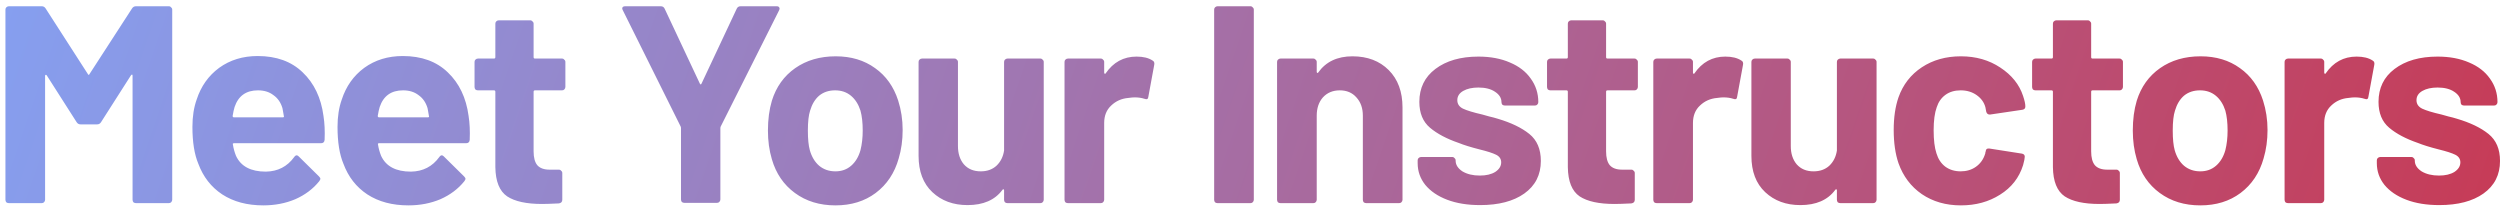 <svg width="320" height="27" viewBox="0 0 320 27" fill="none" xmlns="http://www.w3.org/2000/svg">
<path d="M16.896 1.088C17.016 0.896 17.184 0.8 17.4 0.8H21.612C21.732 0.8 21.828 0.848 21.9 0.944C21.996 1.016 22.044 1.112 22.044 1.232V25.568C22.044 25.688 21.996 25.796 21.9 25.892C21.828 25.964 21.732 26 21.612 26H17.4C17.28 26 17.172 25.964 17.076 25.892C17.004 25.796 16.968 25.688 16.968 25.568V9.692C16.968 9.596 16.944 9.548 16.896 9.548C16.848 9.548 16.8 9.584 16.752 9.656L12.936 15.632C12.816 15.824 12.648 15.92 12.432 15.92H10.308C10.092 15.92 9.924 15.824 9.804 15.632L5.988 9.656C5.94 9.584 5.892 9.56 5.844 9.584C5.796 9.584 5.772 9.632 5.772 9.728V25.568C5.772 25.688 5.724 25.796 5.628 25.892C5.556 25.964 5.46 26 5.34 26H1.128C1.008 26 0.9 25.964 0.804 25.892C0.732 25.796 0.696 25.688 0.696 25.568V1.232C0.696 1.112 0.732 1.016 0.804 0.944C0.9 0.848 1.008 0.8 1.128 0.8H5.34C5.556 0.8 5.724 0.896 5.844 1.088L11.244 9.476C11.316 9.62 11.388 9.62 11.46 9.476L16.896 1.088ZM41.406 14.84C41.55 15.752 41.598 16.772 41.55 17.9C41.526 18.188 41.37 18.332 41.082 18.332H29.958C29.814 18.332 29.766 18.392 29.814 18.512C29.886 18.992 30.018 19.472 30.21 19.952C30.834 21.296 32.106 21.968 34.026 21.968C35.562 21.944 36.774 21.32 37.662 20.096C37.758 19.952 37.866 19.88 37.986 19.88C38.058 19.88 38.142 19.928 38.238 20.024L40.83 22.58C40.95 22.7 41.01 22.808 41.01 22.904C41.01 22.952 40.962 23.048 40.866 23.192C40.074 24.176 39.054 24.944 37.806 25.496C36.558 26.024 35.19 26.288 33.702 26.288C31.638 26.288 29.886 25.82 28.446 24.884C27.03 23.948 26.01 22.64 25.386 20.96C24.882 19.76 24.63 18.188 24.63 16.244C24.63 14.924 24.81 13.76 25.17 12.752C25.722 11.048 26.682 9.692 28.05 8.684C29.442 7.676 31.086 7.172 32.982 7.172C35.382 7.172 37.302 7.868 38.742 9.26C40.206 10.652 41.094 12.512 41.406 14.84ZM33.018 11.564C31.506 11.564 30.51 12.272 30.03 13.688C29.934 14 29.85 14.384 29.778 14.84C29.778 14.96 29.838 15.02 29.958 15.02H36.186C36.33 15.02 36.378 14.96 36.33 14.84C36.21 14.144 36.15 13.808 36.15 13.832C35.934 13.112 35.55 12.56 34.998 12.176C34.47 11.768 33.81 11.564 33.018 11.564ZM59.979 14.84C60.123 15.752 60.171 16.772 60.123 17.9C60.099 18.188 59.943 18.332 59.655 18.332H48.531C48.387 18.332 48.339 18.392 48.387 18.512C48.459 18.992 48.591 19.472 48.783 19.952C49.407 21.296 50.679 21.968 52.599 21.968C54.135 21.944 55.347 21.32 56.235 20.096C56.331 19.952 56.439 19.88 56.559 19.88C56.631 19.88 56.715 19.928 56.811 20.024L59.403 22.58C59.523 22.7 59.583 22.808 59.583 22.904C59.583 22.952 59.535 23.048 59.439 23.192C58.647 24.176 57.627 24.944 56.379 25.496C55.131 26.024 53.763 26.288 52.275 26.288C50.211 26.288 48.459 25.82 47.019 24.884C45.603 23.948 44.583 22.64 43.959 20.96C43.455 19.76 43.203 18.188 43.203 16.244C43.203 14.924 43.383 13.76 43.743 12.752C44.295 11.048 45.255 9.692 46.623 8.684C48.015 7.676 49.659 7.172 51.555 7.172C53.955 7.172 55.875 7.868 57.315 9.26C58.779 10.652 59.667 12.512 59.979 14.84ZM51.591 11.564C50.079 11.564 49.083 12.272 48.603 13.688C48.507 14 48.423 14.384 48.351 14.84C48.351 14.96 48.411 15.02 48.531 15.02H54.759C54.903 15.02 54.951 14.96 54.903 14.84C54.783 14.144 54.723 13.808 54.723 13.832C54.507 13.112 54.123 12.56 53.571 12.176C53.043 11.768 52.383 11.564 51.591 11.564ZM72.369 11.132C72.369 11.252 72.321 11.36 72.225 11.456C72.153 11.528 72.057 11.564 71.937 11.564H68.481C68.361 11.564 68.301 11.624 68.301 11.744V19.376C68.301 20.168 68.457 20.756 68.769 21.14C69.105 21.524 69.633 21.716 70.353 21.716H71.541C71.661 21.716 71.757 21.764 71.829 21.86C71.925 21.932 71.973 22.028 71.973 22.148V25.568C71.973 25.832 71.829 25.988 71.541 26.036C70.533 26.084 69.813 26.108 69.381 26.108C67.389 26.108 65.901 25.784 64.917 25.136C63.933 24.464 63.429 23.216 63.405 21.392V11.744C63.405 11.624 63.345 11.564 63.225 11.564H61.173C61.053 11.564 60.945 11.528 60.849 11.456C60.777 11.36 60.741 11.252 60.741 11.132V7.928C60.741 7.808 60.777 7.712 60.849 7.64C60.945 7.544 61.053 7.496 61.173 7.496H63.225C63.345 7.496 63.405 7.436 63.405 7.316V3.032C63.405 2.912 63.441 2.816 63.513 2.744C63.609 2.648 63.717 2.6 63.837 2.6H67.869C67.989 2.6 68.085 2.648 68.157 2.744C68.253 2.816 68.301 2.912 68.301 3.032V7.316C68.301 7.436 68.361 7.496 68.481 7.496H71.937C72.057 7.496 72.153 7.544 72.225 7.64C72.321 7.712 72.369 7.808 72.369 7.928V11.132ZM87.6 25.964C87.48 25.964 87.372 25.928 87.276 25.856C87.204 25.76 87.168 25.652 87.168 25.532V16.424C87.168 16.328 87.156 16.256 87.132 16.208L79.716 1.304C79.668 1.208 79.644 1.136 79.644 1.088C79.644 0.896 79.776 0.8 80.04 0.8H84.576C84.816 0.8 84.984 0.908 85.08 1.124L89.58 10.7C89.652 10.844 89.724 10.844 89.796 10.7L94.296 1.124C94.392 0.908 94.56 0.8 94.8 0.8H99.408C99.576 0.8 99.684 0.848 99.732 0.944C99.804 1.016 99.804 1.136 99.732 1.304L92.244 16.208C92.22 16.256 92.208 16.328 92.208 16.424V25.532C92.208 25.652 92.16 25.76 92.064 25.856C91.992 25.928 91.896 25.964 91.776 25.964H87.6ZM106.935 26.288C104.919 26.288 103.191 25.76 101.751 24.704C100.311 23.648 99.327 22.208 98.799 20.384C98.463 19.256 98.295 18.032 98.295 16.712C98.295 15.296 98.463 14.024 98.799 12.896C99.351 11.12 100.347 9.728 101.787 8.72C103.227 7.712 104.955 7.208 106.971 7.208C108.939 7.208 110.619 7.712 112.011 8.72C113.403 9.704 114.387 11.084 114.963 12.86C115.347 14.06 115.539 15.32 115.539 16.64C115.539 17.936 115.371 19.148 115.035 20.276C114.507 22.148 113.523 23.624 112.083 24.704C110.667 25.76 108.951 26.288 106.935 26.288ZM106.935 21.932C107.727 21.932 108.399 21.692 108.951 21.212C109.503 20.732 109.899 20.072 110.139 19.232C110.331 18.464 110.427 17.624 110.427 16.712C110.427 15.704 110.331 14.852 110.139 14.156C109.875 13.34 109.467 12.704 108.915 12.248C108.363 11.792 107.691 11.564 106.899 11.564C106.083 11.564 105.399 11.792 104.847 12.248C104.319 12.704 103.935 13.34 103.695 14.156C103.503 14.732 103.407 15.584 103.407 16.712C103.407 17.792 103.491 18.632 103.659 19.232C103.899 20.072 104.295 20.732 104.847 21.212C105.423 21.692 106.119 21.932 106.935 21.932ZM128.522 7.928C128.522 7.808 128.558 7.712 128.63 7.64C128.726 7.544 128.834 7.496 128.954 7.496H133.166C133.286 7.496 133.382 7.544 133.454 7.64C133.55 7.712 133.598 7.808 133.598 7.928V25.568C133.598 25.688 133.55 25.796 133.454 25.892C133.382 25.964 133.286 26 133.166 26H128.954C128.834 26 128.726 25.964 128.63 25.892C128.558 25.796 128.522 25.688 128.522 25.568V24.344C128.522 24.272 128.498 24.236 128.45 24.236C128.402 24.212 128.354 24.236 128.306 24.308C127.346 25.604 125.858 26.252 123.842 26.252C122.018 26.252 120.518 25.7 119.342 24.596C118.166 23.492 117.578 21.944 117.578 19.952V7.928C117.578 7.808 117.614 7.712 117.686 7.64C117.782 7.544 117.89 7.496 118.01 7.496H122.186C122.306 7.496 122.402 7.544 122.474 7.64C122.57 7.712 122.618 7.808 122.618 7.928V18.692C122.618 19.652 122.87 20.432 123.374 21.032C123.902 21.632 124.622 21.932 125.534 21.932C126.35 21.932 127.022 21.692 127.55 21.212C128.078 20.708 128.402 20.06 128.522 19.268V7.928ZM145.475 7.244C146.339 7.244 147.023 7.412 147.527 7.748C147.719 7.844 147.791 8.024 147.743 8.288L146.987 12.392C146.963 12.68 146.795 12.764 146.483 12.644C146.123 12.524 145.703 12.464 145.223 12.464C145.031 12.464 144.767 12.488 144.431 12.536C143.567 12.608 142.835 12.932 142.235 13.508C141.635 14.06 141.335 14.804 141.335 15.74V25.568C141.335 25.688 141.287 25.796 141.191 25.892C141.119 25.964 141.023 26 140.903 26H136.691C136.571 26 136.463 25.964 136.367 25.892C136.295 25.796 136.259 25.688 136.259 25.568V7.928C136.259 7.808 136.295 7.712 136.367 7.64C136.463 7.544 136.571 7.496 136.691 7.496H140.903C141.023 7.496 141.119 7.544 141.191 7.64C141.287 7.712 141.335 7.808 141.335 7.928V9.296C141.335 9.368 141.359 9.416 141.407 9.44C141.455 9.464 141.491 9.452 141.515 9.404C142.499 7.964 143.819 7.244 145.475 7.244ZM155.844 26C155.724 26 155.616 25.964 155.52 25.892C155.448 25.796 155.412 25.688 155.412 25.568V1.232C155.412 1.112 155.448 1.016 155.52 0.944C155.616 0.848 155.724 0.8 155.844 0.8H160.056C160.176 0.8 160.272 0.848 160.344 0.944C160.44 1.016 160.488 1.112 160.488 1.232V25.568C160.488 25.688 160.44 25.796 160.344 25.892C160.272 25.964 160.176 26 160.056 26H155.844ZM173.113 7.208C175.033 7.208 176.581 7.796 177.757 8.972C178.933 10.148 179.521 11.744 179.521 13.76V25.568C179.521 25.688 179.473 25.796 179.377 25.892C179.305 25.964 179.209 26 179.089 26H174.877C174.757 26 174.649 25.964 174.553 25.892C174.481 25.796 174.445 25.688 174.445 25.568V14.804C174.445 13.844 174.169 13.064 173.617 12.464C173.089 11.864 172.381 11.564 171.493 11.564C170.605 11.564 169.885 11.864 169.333 12.464C168.805 13.064 168.541 13.844 168.541 14.804V25.568C168.541 25.688 168.493 25.796 168.397 25.892C168.325 25.964 168.229 26 168.109 26H163.897C163.777 26 163.669 25.964 163.573 25.892C163.501 25.796 163.465 25.688 163.465 25.568V7.928C163.465 7.808 163.501 7.712 163.573 7.64C163.669 7.544 163.777 7.496 163.897 7.496H168.109C168.229 7.496 168.325 7.544 168.397 7.64C168.493 7.712 168.541 7.808 168.541 7.928V9.188C168.541 9.26 168.565 9.308 168.613 9.332C168.661 9.356 168.697 9.344 168.721 9.296C169.705 7.904 171.169 7.208 173.113 7.208ZM189.452 26.252C187.844 26.252 186.44 26.024 185.24 25.568C184.04 25.112 183.104 24.476 182.432 23.66C181.784 22.844 181.46 21.92 181.46 20.888V20.528C181.46 20.408 181.496 20.312 181.568 20.24C181.664 20.144 181.772 20.096 181.892 20.096H185.888C186.008 20.096 186.104 20.144 186.176 20.24C186.272 20.312 186.32 20.408 186.32 20.528V20.564C186.32 21.092 186.608 21.548 187.184 21.932C187.784 22.292 188.528 22.472 189.416 22.472C190.232 22.472 190.892 22.316 191.396 22.004C191.9 21.668 192.152 21.26 192.152 20.78C192.152 20.348 191.936 20.024 191.504 19.808C191.072 19.592 190.364 19.364 189.38 19.124C188.252 18.836 187.364 18.56 186.716 18.296C185.18 17.768 183.956 17.12 183.044 16.352C182.132 15.584 181.676 14.48 181.676 13.04C181.676 11.264 182.36 9.86 183.728 8.828C185.12 7.772 186.956 7.244 189.236 7.244C190.772 7.244 192.116 7.496 193.268 8C194.42 8.48 195.308 9.164 195.932 10.052C196.58 10.94 196.904 11.948 196.904 13.076C196.904 13.196 196.856 13.304 196.76 13.4C196.688 13.472 196.592 13.508 196.472 13.508H192.62C192.5 13.508 192.392 13.472 192.296 13.4C192.224 13.304 192.188 13.196 192.188 13.076C192.188 12.548 191.912 12.104 191.36 11.744C190.832 11.384 190.124 11.204 189.236 11.204C188.444 11.204 187.796 11.348 187.292 11.636C186.788 11.924 186.536 12.32 186.536 12.824C186.536 13.304 186.776 13.664 187.256 13.904C187.76 14.144 188.588 14.396 189.74 14.66C190.004 14.732 190.304 14.816 190.64 14.912C190.976 14.984 191.336 15.08 191.72 15.2C193.424 15.704 194.768 16.352 195.752 17.144C196.736 17.936 197.228 19.088 197.228 20.6C197.228 22.376 196.52 23.768 195.104 24.776C193.712 25.76 191.828 26.252 189.452 26.252ZM209.647 11.132C209.647 11.252 209.599 11.36 209.503 11.456C209.431 11.528 209.335 11.564 209.215 11.564H205.759C205.639 11.564 205.579 11.624 205.579 11.744V19.376C205.579 20.168 205.735 20.756 206.047 21.14C206.383 21.524 206.911 21.716 207.631 21.716H208.819C208.939 21.716 209.035 21.764 209.107 21.86C209.203 21.932 209.251 22.028 209.251 22.148V25.568C209.251 25.832 209.107 25.988 208.819 26.036C207.811 26.084 207.091 26.108 206.659 26.108C204.667 26.108 203.179 25.784 202.195 25.136C201.211 24.464 200.707 23.216 200.683 21.392V11.744C200.683 11.624 200.623 11.564 200.503 11.564H198.451C198.331 11.564 198.223 11.528 198.127 11.456C198.055 11.36 198.019 11.252 198.019 11.132V7.928C198.019 7.808 198.055 7.712 198.127 7.64C198.223 7.544 198.331 7.496 198.451 7.496H200.503C200.623 7.496 200.683 7.436 200.683 7.316V3.032C200.683 2.912 200.719 2.816 200.791 2.744C200.887 2.648 200.995 2.6 201.115 2.6H205.147C205.267 2.6 205.363 2.648 205.435 2.744C205.531 2.816 205.579 2.912 205.579 3.032V7.316C205.579 7.436 205.639 7.496 205.759 7.496H209.215C209.335 7.496 209.431 7.544 209.503 7.64C209.599 7.712 209.647 7.808 209.647 7.928V11.132ZM220.839 7.244C221.703 7.244 222.387 7.412 222.891 7.748C223.083 7.844 223.155 8.024 223.107 8.288L222.351 12.392C222.327 12.68 222.159 12.764 221.847 12.644C221.487 12.524 221.067 12.464 220.587 12.464C220.395 12.464 220.131 12.488 219.795 12.536C218.931 12.608 218.199 12.932 217.599 13.508C216.999 14.06 216.699 14.804 216.699 15.74V25.568C216.699 25.688 216.651 25.796 216.555 25.892C216.483 25.964 216.387 26 216.267 26H212.055C211.935 26 211.827 25.964 211.731 25.892C211.659 25.796 211.623 25.688 211.623 25.568V7.928C211.623 7.808 211.659 7.712 211.731 7.64C211.827 7.544 211.935 7.496 212.055 7.496H216.267C216.387 7.496 216.483 7.544 216.555 7.64C216.651 7.712 216.699 7.808 216.699 7.928V9.296C216.699 9.368 216.723 9.416 216.771 9.44C216.819 9.464 216.855 9.452 216.879 9.404C217.863 7.964 219.183 7.244 220.839 7.244ZM235.124 7.928C235.124 7.808 235.16 7.712 235.232 7.64C235.328 7.544 235.436 7.496 235.556 7.496H239.768C239.888 7.496 239.984 7.544 240.056 7.64C240.152 7.712 240.2 7.808 240.2 7.928V25.568C240.2 25.688 240.152 25.796 240.056 25.892C239.984 25.964 239.888 26 239.768 26H235.556C235.436 26 235.328 25.964 235.232 25.892C235.16 25.796 235.124 25.688 235.124 25.568V24.344C235.124 24.272 235.1 24.236 235.052 24.236C235.004 24.212 234.956 24.236 234.908 24.308C233.948 25.604 232.46 26.252 230.444 26.252C228.62 26.252 227.12 25.7 225.944 24.596C224.768 23.492 224.18 21.944 224.18 19.952V7.928C224.18 7.808 224.216 7.712 224.288 7.64C224.384 7.544 224.492 7.496 224.612 7.496H228.788C228.908 7.496 229.004 7.544 229.076 7.64C229.172 7.712 229.22 7.808 229.22 7.928V18.692C229.22 19.652 229.472 20.432 229.976 21.032C230.504 21.632 231.224 21.932 232.136 21.932C232.952 21.932 233.624 21.692 234.152 21.212C234.68 20.708 235.004 20.06 235.124 19.268V7.928ZM250.998 26.288C249.078 26.288 247.41 25.808 245.994 24.848C244.602 23.888 243.606 22.568 243.006 20.888C242.598 19.688 242.394 18.272 242.394 16.64C242.394 15.032 242.598 13.64 243.006 12.464C243.582 10.832 244.578 9.548 245.994 8.612C247.41 7.676 249.078 7.208 250.998 7.208C252.918 7.208 254.598 7.688 256.038 8.648C257.502 9.608 258.474 10.82 258.954 12.284C259.146 12.86 259.242 13.292 259.242 13.58V13.652C259.242 13.868 259.122 14 258.882 14.048L254.742 14.66H254.67C254.454 14.66 254.31 14.54 254.238 14.3L254.13 13.724C253.962 13.1 253.59 12.584 253.014 12.176C252.438 11.768 251.754 11.564 250.962 11.564C250.194 11.564 249.546 11.756 249.018 12.14C248.49 12.524 248.118 13.052 247.902 13.724C247.638 14.444 247.506 15.428 247.506 16.676C247.506 17.924 247.626 18.908 247.866 19.628C248.082 20.348 248.454 20.912 248.982 21.32C249.534 21.728 250.194 21.932 250.962 21.932C251.706 21.932 252.354 21.74 252.906 21.356C253.482 20.948 253.878 20.396 254.094 19.7C254.118 19.652 254.13 19.58 254.13 19.484C254.154 19.46 254.166 19.424 254.166 19.376C254.19 19.088 254.358 18.968 254.67 19.016L258.81 19.664C259.05 19.712 259.17 19.844 259.17 20.06C259.17 20.252 259.098 20.612 258.954 21.14C258.45 22.748 257.466 24.008 256.002 24.92C254.562 25.832 252.894 26.288 250.998 26.288ZM271.737 11.132C271.737 11.252 271.689 11.36 271.593 11.456C271.521 11.528 271.425 11.564 271.305 11.564H267.849C267.729 11.564 267.669 11.624 267.669 11.744V19.376C267.669 20.168 267.825 20.756 268.137 21.14C268.473 21.524 269.001 21.716 269.721 21.716H270.909C271.029 21.716 271.125 21.764 271.197 21.86C271.293 21.932 271.341 22.028 271.341 22.148V25.568C271.341 25.832 271.197 25.988 270.909 26.036C269.901 26.084 269.181 26.108 268.749 26.108C266.757 26.108 265.269 25.784 264.285 25.136C263.301 24.464 262.797 23.216 262.773 21.392V11.744C262.773 11.624 262.713 11.564 262.593 11.564H260.541C260.421 11.564 260.313 11.528 260.217 11.456C260.145 11.36 260.109 11.252 260.109 11.132V7.928C260.109 7.808 260.145 7.712 260.217 7.64C260.313 7.544 260.421 7.496 260.541 7.496H262.593C262.713 7.496 262.773 7.436 262.773 7.316V3.032C262.773 2.912 262.809 2.816 262.881 2.744C262.977 2.648 263.085 2.6 263.205 2.6H267.237C267.357 2.6 267.453 2.648 267.525 2.744C267.621 2.816 267.669 2.912 267.669 3.032V7.316C267.669 7.436 267.729 7.496 267.849 7.496H271.305C271.425 7.496 271.521 7.544 271.593 7.64C271.689 7.712 271.737 7.808 271.737 7.928V11.132ZM281.639 26.288C279.623 26.288 277.895 25.76 276.455 24.704C275.015 23.648 274.031 22.208 273.503 20.384C273.167 19.256 272.999 18.032 272.999 16.712C272.999 15.296 273.167 14.024 273.503 12.896C274.055 11.12 275.051 9.728 276.491 8.72C277.931 7.712 279.659 7.208 281.675 7.208C283.643 7.208 285.323 7.712 286.715 8.72C288.107 9.704 289.091 11.084 289.667 12.86C290.051 14.06 290.243 15.32 290.243 16.64C290.243 17.936 290.075 19.148 289.739 20.276C289.211 22.148 288.227 23.624 286.787 24.704C285.371 25.76 283.655 26.288 281.639 26.288ZM281.639 21.932C282.431 21.932 283.103 21.692 283.655 21.212C284.207 20.732 284.603 20.072 284.843 19.232C285.035 18.464 285.131 17.624 285.131 16.712C285.131 15.704 285.035 14.852 284.843 14.156C284.579 13.34 284.171 12.704 283.619 12.248C283.067 11.792 282.395 11.564 281.603 11.564C280.787 11.564 280.103 11.792 279.551 12.248C279.023 12.704 278.639 13.34 278.399 14.156C278.207 14.732 278.111 15.584 278.111 16.712C278.111 17.792 278.195 18.632 278.363 19.232C278.603 20.072 278.999 20.732 279.551 21.212C280.127 21.692 280.823 21.932 281.639 21.932ZM301.642 7.244C302.506 7.244 303.19 7.412 303.694 7.748C303.886 7.844 303.958 8.024 303.91 8.288L303.154 12.392C303.13 12.68 302.962 12.764 302.65 12.644C302.29 12.524 301.87 12.464 301.39 12.464C301.198 12.464 300.934 12.488 300.598 12.536C299.734 12.608 299.002 12.932 298.402 13.508C297.802 14.06 297.502 14.804 297.502 15.74V25.568C297.502 25.688 297.454 25.796 297.358 25.892C297.286 25.964 297.19 26 297.07 26H292.858C292.738 26 292.63 25.964 292.534 25.892C292.462 25.796 292.426 25.688 292.426 25.568V7.928C292.426 7.808 292.462 7.712 292.534 7.64C292.63 7.544 292.738 7.496 292.858 7.496H297.07C297.19 7.496 297.286 7.544 297.358 7.64C297.454 7.712 297.502 7.808 297.502 7.928V9.296C297.502 9.368 297.526 9.416 297.574 9.44C297.622 9.464 297.658 9.452 297.682 9.404C298.666 7.964 299.986 7.244 301.642 7.244ZM312.226 26.252C310.618 26.252 309.214 26.024 308.014 25.568C306.814 25.112 305.878 24.476 305.206 23.66C304.558 22.844 304.234 21.92 304.234 20.888V20.528C304.234 20.408 304.27 20.312 304.342 20.24C304.438 20.144 304.546 20.096 304.666 20.096H308.662C308.782 20.096 308.878 20.144 308.95 20.24C309.046 20.312 309.094 20.408 309.094 20.528V20.564C309.094 21.092 309.382 21.548 309.958 21.932C310.558 22.292 311.302 22.472 312.19 22.472C313.006 22.472 313.666 22.316 314.17 22.004C314.674 21.668 314.926 21.26 314.926 20.78C314.926 20.348 314.71 20.024 314.278 19.808C313.846 19.592 313.138 19.364 312.154 19.124C311.026 18.836 310.138 18.56 309.49 18.296C307.954 17.768 306.73 17.12 305.818 16.352C304.906 15.584 304.45 14.48 304.45 13.04C304.45 11.264 305.134 9.86 306.502 8.828C307.894 7.772 309.73 7.244 312.01 7.244C313.546 7.244 314.89 7.496 316.042 8C317.194 8.48 318.082 9.164 318.706 10.052C319.354 10.94 319.678 11.948 319.678 13.076C319.678 13.196 319.63 13.304 319.534 13.4C319.462 13.472 319.366 13.508 319.246 13.508H315.394C315.274 13.508 315.166 13.472 315.07 13.4C314.998 13.304 314.962 13.196 314.962 13.076C314.962 12.548 314.686 12.104 314.134 11.744C313.606 11.384 312.898 11.204 312.01 11.204C311.218 11.204 310.57 11.348 310.066 11.636C309.562 11.924 309.31 12.32 309.31 12.824C309.31 13.304 309.55 13.664 310.03 13.904C310.534 14.144 311.362 14.396 312.514 14.66C312.778 14.732 313.078 14.816 313.414 14.912C313.75 14.984 314.11 15.08 314.494 15.2C316.198 15.704 317.542 16.352 318.526 17.144C319.51 17.936 320.002 19.088 320.002 20.6C320.002 22.376 319.294 23.768 317.878 24.776C316.486 25.76 314.602 26.252 312.226 26.252Z" fill="url(#paint0_linear_156_2240)"/>
<defs>
<linearGradient id="paint0_linear_156_2240" x1="-54.678" y1="-34.293" x2="451.163" y2="138.024" gradientUnits="userSpaceOnUse">
<stop stop-color="#0043CE"/>
<stop offset="0.06" stop-color="#7FA9FF"/>
<stop offset="1" stop-color="#E80808"/>
</linearGradient>
</defs>
</svg>

